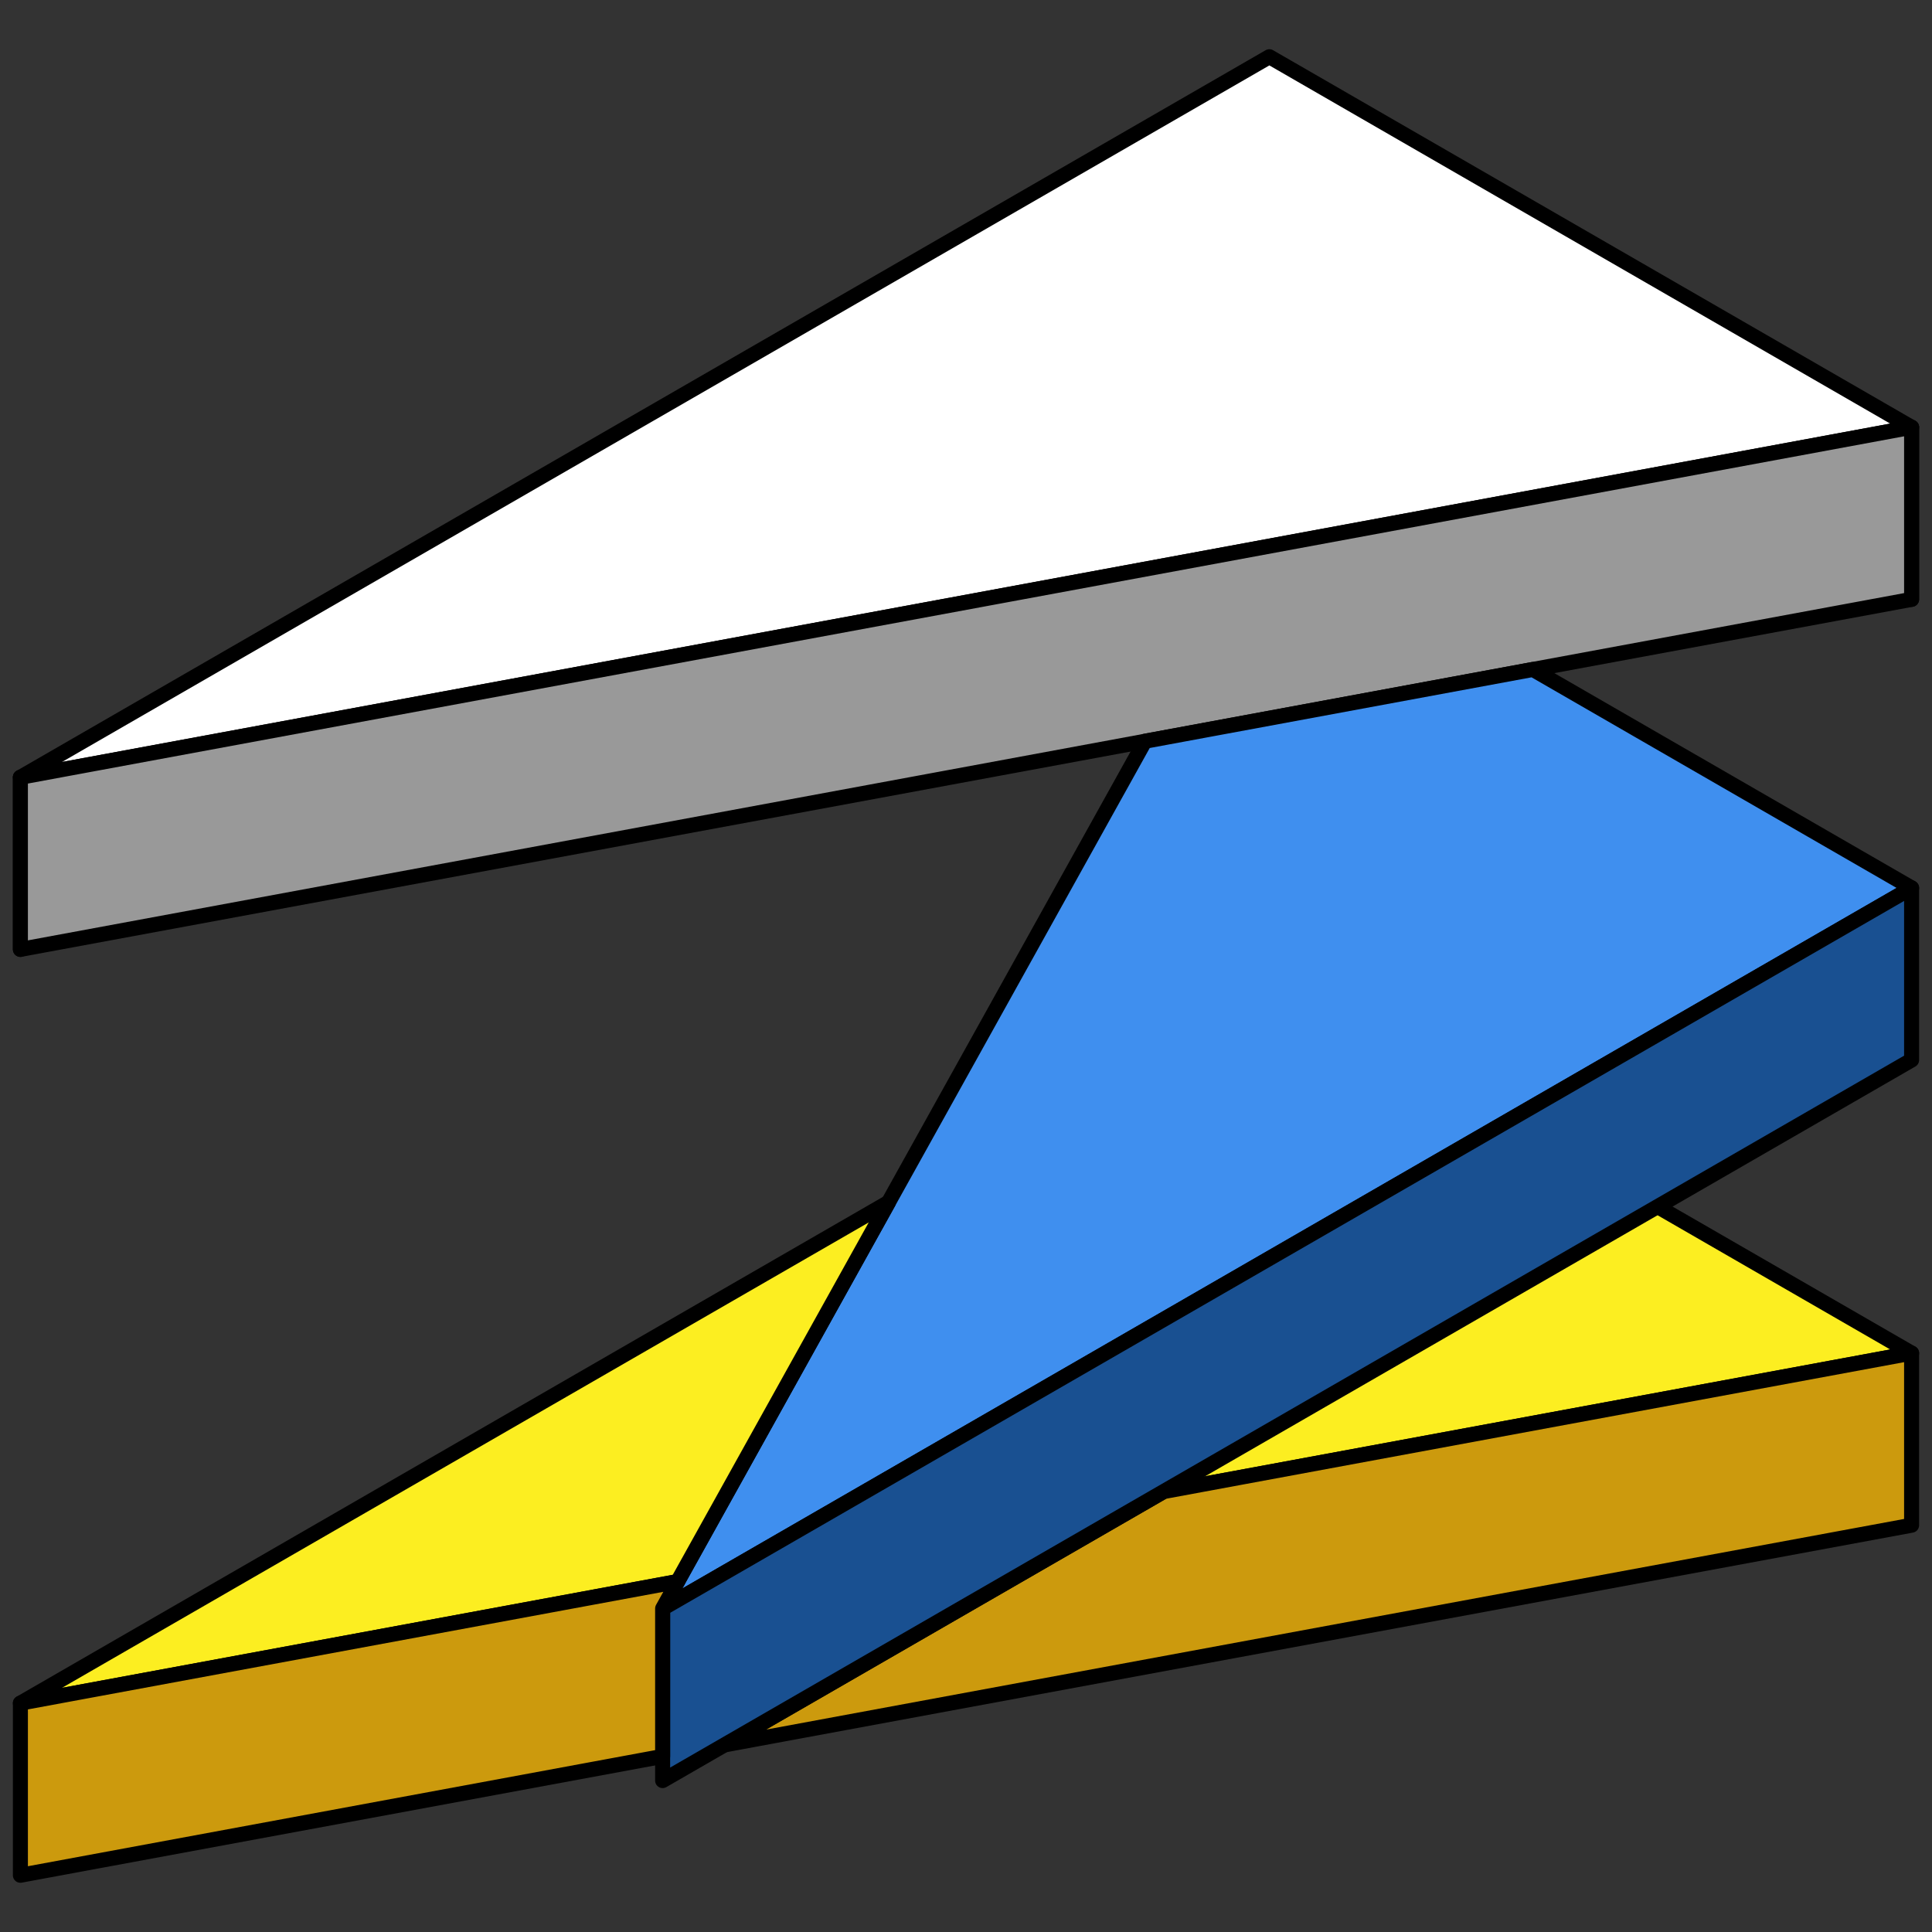 <?xml version="1.0" encoding="utf-8"?>
<!-- Generator: Adobe Illustrator 25.2.3, SVG Export Plug-In . SVG Version: 6.00 Build 0)  -->
<svg version="1.1" id="Layer_1" xmlns="http://www.w3.org/2000/svg" xmlns:xlink="http://www.w3.org/1999/xlink" x="0px" y="0px"
	 viewBox="0 0 900 900" style="enable-background:new 0 0 900 900;" xml:space="preserve">
<rect x="0" y="0" width="900" height="900" fill="#333333" stroke="none"/>
<style type="text/css">
	.st0{fill:#999999;}
	.st1{fill:#73ACFF;}
	.st2{fill:#FFFFFF;}
	.st3{fill:#2B2B2B;}
	.st4{fill:none;stroke:#000000;stroke-width:3;stroke-miterlimit:10;}
	.st5{fill:none;stroke:#000000;stroke-width:4;stroke-miterlimit:10;}
	.st6{fill:none;stroke:#FFFFFF;stroke-width:3;stroke-miterlimit:10;}
	.st7{fill:#E60338;}
	.st8{fill:#E2E2E2;}
	.st9{fill:none;stroke:#000000;stroke-width:14;stroke-linecap:round;stroke-linejoin:round;stroke-miterlimit:10;}
	.st10{fill:none;stroke:#000000;stroke-width:9;stroke-linecap:round;stroke-linejoin:round;stroke-miterlimit:10;}
	.st11{fill:none;stroke:#000000;stroke-width:11;stroke-linecap:round;stroke-linejoin:round;stroke-miterlimit:10;}
	.st12{fill:#020202;}
	.st13{fill:none;stroke:#000000;stroke-width:10;stroke-linecap:round;stroke-linejoin:round;stroke-miterlimit:10;}
	.st14{fill:#FCEE21;stroke:#000000;stroke-width:10;stroke-linecap:round;stroke-linejoin:round;stroke-miterlimit:10;}
	.st15{fill:#73ACFF;stroke:#000000;stroke-width:10;stroke-miterlimit:10;}
	.st16{fill:#FFFFFF;stroke:#000000;stroke-width:10;stroke-linecap:round;stroke-linejoin:round;stroke-miterlimit:10;}
	.st17{fill:#FCEE21;stroke:#000000;stroke-width:7;stroke-linecap:round;stroke-linejoin:round;stroke-miterlimit:10;}
	.st18{fill:#CC9A0D;stroke:#000000;stroke-width:7;stroke-linecap:round;stroke-linejoin:round;stroke-miterlimit:10;}
	.st19{fill:#3F8FEF;stroke:#000000;stroke-width:7;stroke-linecap:round;stroke-linejoin:round;stroke-miterlimit:10;}
	.st20{fill:#999999;stroke:#000000;stroke-width:7;stroke-linecap:round;stroke-linejoin:round;stroke-miterlimit:10;}
	.st21{fill:#E6E6E6;stroke:#000000;stroke-width:7;stroke-linecap:round;stroke-linejoin:round;stroke-miterlimit:10;}
	.st22{fill:#FFFFFF;stroke:#000000;stroke-width:7;stroke-linecap:round;stroke-linejoin:round;stroke-miterlimit:10;}
	.st23{fill:#D8C51D;stroke:#000000;stroke-width:7;stroke-linecap:round;stroke-linejoin:round;stroke-miterlimit:10;}
	.st24{fill:#195091;stroke:#000000;stroke-width:7;stroke-linecap:round;stroke-linejoin:round;stroke-miterlimit:10;}
	.st25{fill:none;stroke:#000000;stroke-width:7;stroke-linecap:round;stroke-linejoin:round;stroke-miterlimit:10;}
</style>
<g>
	<line class="st25" x1="890.5" y1="199.04" x2="890.5" y2="279.2"/>
	<line class="st25" x1="9.5" y1="362.1" x2="9.5" y2="442.27"/>
	<polyline class="st22" points="591.32,26.43 890.5,199.04 9.5,362.1 591.32,26.43 	"/>
	<polyline class="st17" points="542.02,694.84 890.5,630.34 772.16,562.07 	"/>
	<polygon class="st18" points="337.44,812.87 890.5,710.5 890.5,630.34 542.02,694.84 	"/>
	<polygon class="st20" points="890.5,199.04 9.5,362.1 9.5,442.27 890.5,279.2 	"/>
	<polygon class="st19" points="308.68,749.3 890.5,413.63 714.09,311.85 533.33,345.31 	"/>
	<polygon class="st24" points="308.68,829.46 308.68,749.3 890.5,413.63 890.5,493.79 	"/>
	<polygon class="st17" points="315.66,736.74 413.89,560.1 9.5,793.4 	"/>
	<polyline class="st18" points="308.68,818.19 9.5,873.57 308.68,818.19 308.68,749.3 315.66,736.74 9.5,793.4 9.5,873.57 	"/>
</g>
</svg>
